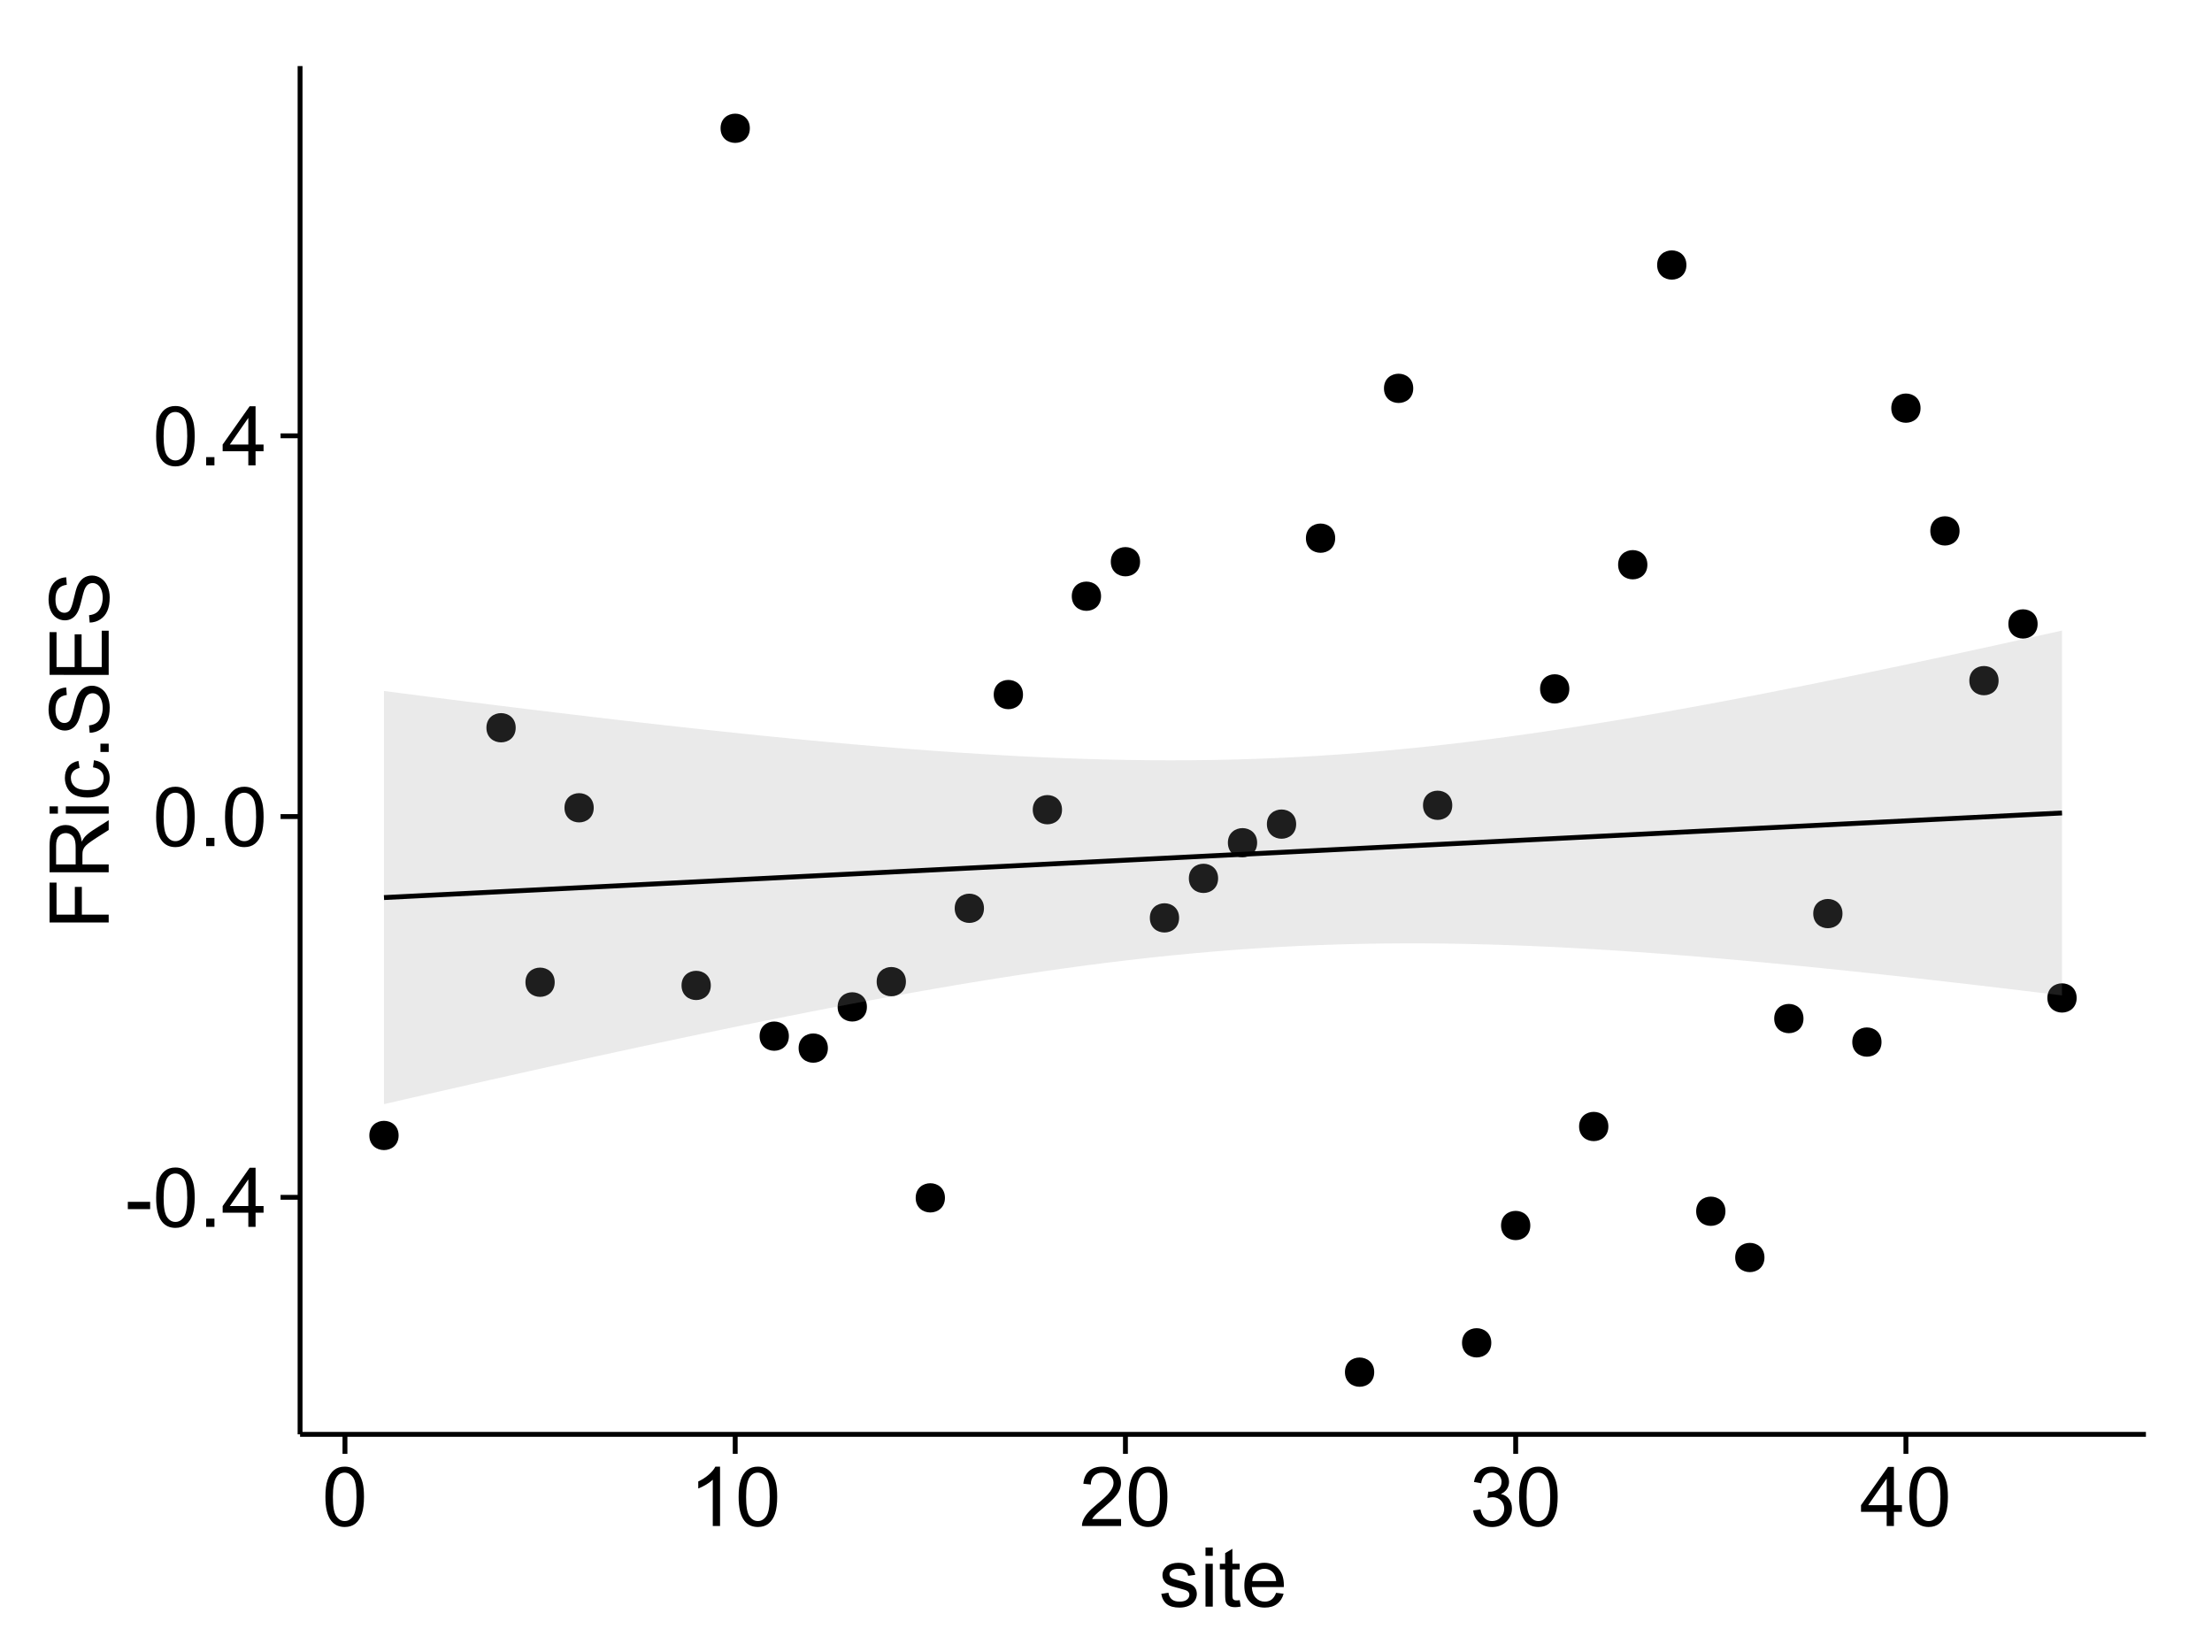 <?xml version="1.0" encoding="UTF-8"?>
<svg xmlns="http://www.w3.org/2000/svg" xmlns:xlink="http://www.w3.org/1999/xlink" width="482pt" height="360pt" viewBox="0 0 482 360" version="1.1">
<defs>
<g>
<symbol overflow="visible" id="glyph0-0">
<path style="stroke:none;" d="M 0.57 -3.867 L 0.57 -5.457 L 5.43 -5.457 L 5.43 -3.867 Z M 0.57 -3.867 "/>
</symbol>
<symbol overflow="visible" id="glyph0-1">
<path style="stroke:none;" d="M 0.746 -6.355 C 0.742 -7.875 0.898 -9.102 1.215 -10.031 C 1.527 -10.961 1.996 -11.676 2.613 -12.18 C 3.23 -12.684 4.008 -12.938 4.949 -12.938 C 5.637 -12.938 6.242 -12.797 6.766 -12.52 C 7.285 -12.238 7.715 -11.836 8.059 -11.316 C 8.395 -10.789 8.664 -10.152 8.859 -9.398 C 9.051 -8.645 9.145 -7.629 9.148 -6.355 C 9.145 -4.84 8.992 -3.617 8.684 -2.691 C 8.371 -1.762 7.906 -1.047 7.289 -0.539 C 6.672 -0.035 5.891 0.215 4.949 0.219 C 3.703 0.215 2.727 -0.227 2.023 -1.117 C 1.168 -2.188 0.742 -3.934 0.746 -6.355 Z M 2.375 -6.355 C 2.371 -4.234 2.621 -2.824 3.117 -2.129 C 3.609 -1.426 4.219 -1.078 4.949 -1.082 C 5.672 -1.078 6.281 -1.43 6.781 -2.137 C 7.273 -2.836 7.523 -4.242 7.523 -6.355 C 7.523 -8.473 7.273 -9.883 6.781 -10.582 C 6.281 -11.277 5.664 -11.625 4.93 -11.629 C 4.199 -11.625 3.621 -11.316 3.191 -10.703 C 2.645 -9.918 2.371 -8.469 2.375 -6.355 Z M 2.375 -6.355 "/>
</symbol>
<symbol overflow="visible" id="glyph0-2">
<path style="stroke:none;" d="M 1.633 0 L 1.633 -1.801 L 3.438 -1.801 L 3.438 0 Z M 1.633 0 "/>
</symbol>
<symbol overflow="visible" id="glyph0-3">
<path style="stroke:none;" d="M 5.82 0 L 5.82 -3.086 L 0.227 -3.086 L 0.227 -4.535 L 6.109 -12.883 L 7.398 -12.883 L 7.398 -4.535 L 9.141 -4.535 L 9.141 -3.086 L 7.398 -3.086 L 7.398 0 Z M 5.82 -4.535 L 5.82 -10.344 L 1.785 -4.535 Z M 5.82 -4.535 "/>
</symbol>
<symbol overflow="visible" id="glyph0-4">
<path style="stroke:none;" d="M 6.707 0 L 5.125 0 L 5.125 -10.082 C 4.742 -9.715 4.242 -9.352 3.625 -8.988 C 3.004 -8.625 2.449 -8.352 1.961 -8.172 L 1.961 -9.703 C 2.844 -10.117 3.617 -10.621 4.281 -11.215 C 4.941 -11.805 5.41 -12.379 5.688 -12.938 L 6.707 -12.938 Z M 6.707 0 "/>
</symbol>
<symbol overflow="visible" id="glyph0-5">
<path style="stroke:none;" d="M 9.062 -1.52 L 9.062 0 L 0.547 0 C 0.531 -0.379 0.594 -0.742 0.73 -1.098 C 0.945 -1.676 1.293 -2.25 1.77 -2.812 C 2.246 -3.375 2.934 -4.023 3.84 -4.766 C 5.238 -5.906 6.188 -6.816 6.68 -7.492 C 7.172 -8.16 7.418 -8.793 7.418 -9.395 C 7.418 -10.02 7.191 -10.551 6.746 -10.98 C 6.293 -11.41 5.711 -11.625 4.992 -11.629 C 4.23 -11.625 3.621 -11.395 3.164 -10.941 C 2.703 -10.48 2.469 -9.848 2.469 -9.043 L 0.844 -9.211 C 0.953 -10.422 1.371 -11.344 2.102 -11.984 C 2.824 -12.617 3.801 -12.938 5.027 -12.938 C 6.262 -12.938 7.238 -12.594 7.961 -11.91 C 8.68 -11.223 9.039 -10.371 9.043 -9.359 C 9.039 -8.84 8.934 -8.336 8.727 -7.84 C 8.512 -7.34 8.164 -6.812 7.676 -6.266 C 7.188 -5.711 6.375 -4.957 5.238 -4 C 4.285 -3.199 3.676 -2.66 3.41 -2.379 C 3.141 -2.094 2.918 -1.805 2.742 -1.52 Z M 9.062 -1.52 "/>
</symbol>
<symbol overflow="visible" id="glyph0-6">
<path style="stroke:none;" d="M 0.758 -3.402 L 2.336 -3.613 C 2.516 -2.711 2.824 -2.062 3.266 -1.672 C 3.699 -1.273 4.23 -1.078 4.859 -1.082 C 5.602 -1.078 6.23 -1.336 6.746 -1.855 C 7.254 -2.367 7.512 -3.004 7.516 -3.77 C 7.512 -4.492 7.273 -5.094 6.801 -5.566 C 6.324 -6.035 5.723 -6.27 4.992 -6.273 C 4.691 -6.27 4.316 -6.211 3.875 -6.102 L 4.051 -7.488 C 4.152 -7.473 4.238 -7.465 4.305 -7.469 C 4.977 -7.465 5.582 -7.641 6.125 -7.996 C 6.66 -8.344 6.93 -8.887 6.934 -9.625 C 6.93 -10.199 6.734 -10.68 6.344 -11.062 C 5.949 -11.445 5.441 -11.637 4.824 -11.637 C 4.207 -11.637 3.695 -11.441 3.285 -11.055 C 2.875 -10.668 2.613 -10.09 2.496 -9.316 L 0.914 -9.598 C 1.105 -10.656 1.543 -11.477 2.23 -12.062 C 2.914 -12.645 3.766 -12.938 4.789 -12.938 C 5.488 -12.938 6.137 -12.785 6.73 -12.484 C 7.32 -12.18 7.773 -11.77 8.09 -11.25 C 8.402 -10.727 8.559 -10.172 8.562 -9.59 C 8.559 -9.031 8.41 -8.523 8.113 -8.066 C 7.812 -7.609 7.371 -7.246 6.785 -6.977 C 7.547 -6.801 8.137 -6.438 8.562 -5.883 C 8.98 -5.328 9.191 -4.633 9.195 -3.805 C 9.191 -2.676 8.781 -1.723 7.965 -0.945 C 7.141 -0.164 6.105 0.223 4.852 0.227 C 3.719 0.223 2.777 -0.109 2.035 -0.781 C 1.285 -1.453 0.859 -2.328 0.758 -3.402 Z M 0.758 -3.402 "/>
</symbol>
<symbol overflow="visible" id="glyph0-7">
<path style="stroke:none;" d="M 0.555 -2.785 L 2.117 -3.031 C 2.203 -2.402 2.449 -1.922 2.852 -1.59 C 3.25 -1.254 3.812 -1.09 4.535 -1.09 C 5.262 -1.09 5.801 -1.234 6.152 -1.531 C 6.504 -1.824 6.68 -2.172 6.68 -2.574 C 6.68 -2.926 6.523 -3.207 6.215 -3.418 C 5.996 -3.555 5.457 -3.734 4.598 -3.953 C 3.434 -4.246 2.629 -4.5 2.184 -4.715 C 1.734 -4.926 1.395 -5.223 1.164 -5.602 C 0.93 -5.98 0.812 -6.398 0.816 -6.855 C 0.812 -7.27 0.91 -7.652 1.102 -8.012 C 1.293 -8.363 1.551 -8.66 1.883 -8.895 C 2.125 -9.074 2.461 -9.227 2.887 -9.355 C 3.309 -9.48 3.766 -9.543 4.254 -9.547 C 4.984 -9.543 5.625 -9.438 6.184 -9.23 C 6.734 -9.016 7.145 -8.73 7.41 -8.371 C 7.672 -8.008 7.852 -7.527 7.953 -6.926 L 6.406 -6.715 C 6.332 -7.195 6.129 -7.57 5.793 -7.84 C 5.453 -8.105 4.977 -8.238 4.367 -8.242 C 3.637 -8.238 3.121 -8.117 2.812 -7.883 C 2.5 -7.641 2.344 -7.359 2.348 -7.039 C 2.344 -6.832 2.406 -6.648 2.539 -6.484 C 2.664 -6.312 2.867 -6.172 3.148 -6.062 C 3.301 -6.004 3.766 -5.871 4.543 -5.66 C 5.66 -5.359 6.441 -5.113 6.887 -4.926 C 7.324 -4.734 7.672 -4.457 7.926 -4.094 C 8.176 -3.73 8.301 -3.281 8.305 -2.742 C 8.301 -2.215 8.148 -1.719 7.844 -1.254 C 7.535 -0.785 7.09 -0.422 6.512 -0.172 C 5.926 0.086 5.27 0.211 4.543 0.211 C 3.328 0.211 2.406 -0.039 1.77 -0.543 C 1.133 -1.047 0.727 -1.793 0.555 -2.785 Z M 0.555 -2.785 "/>
</symbol>
<symbol overflow="visible" id="glyph0-8">
<path style="stroke:none;" d="M 1.195 -11.066 L 1.195 -12.883 L 2.777 -12.883 L 2.777 -11.066 Z M 1.195 0 L 1.195 -9.336 L 2.777 -9.336 L 2.777 0 Z M 1.195 0 "/>
</symbol>
<symbol overflow="visible" id="glyph0-9">
<path style="stroke:none;" d="M 4.641 -1.414 L 4.867 -0.016 C 4.422 0.078 4.023 0.121 3.672 0.125 C 3.098 0.121 2.652 0.035 2.336 -0.148 C 2.02 -0.328 1.797 -0.566 1.668 -0.863 C 1.539 -1.156 1.477 -1.781 1.477 -2.734 L 1.477 -8.102 L 0.316 -8.102 L 0.316 -9.336 L 1.477 -9.336 L 1.477 -11.645 L 3.051 -12.594 L 3.051 -9.336 L 4.641 -9.336 L 4.641 -8.102 L 3.051 -8.102 L 3.051 -2.645 C 3.047 -2.191 3.074 -1.902 3.133 -1.773 C 3.188 -1.645 3.277 -1.543 3.406 -1.465 C 3.527 -1.387 3.707 -1.348 3.945 -1.352 C 4.117 -1.348 4.352 -1.367 4.641 -1.414 Z M 4.641 -1.414 "/>
</symbol>
<symbol overflow="visible" id="glyph0-10">
<path style="stroke:none;" d="M 7.578 -3.008 L 9.211 -2.805 C 8.953 -1.848 8.473 -1.105 7.777 -0.578 C 7.078 -0.051 6.188 0.211 5.105 0.211 C 3.738 0.211 2.656 -0.207 1.859 -1.051 C 1.055 -1.887 0.656 -3.066 0.66 -4.586 C 0.656 -6.156 1.059 -7.375 1.871 -8.246 C 2.676 -9.109 3.727 -9.543 5.02 -9.547 C 6.266 -9.543 7.285 -9.117 8.078 -8.27 C 8.867 -7.418 9.262 -6.223 9.266 -4.684 C 9.262 -4.586 9.258 -4.445 9.254 -4.262 L 2.293 -4.262 C 2.348 -3.234 2.641 -2.449 3.164 -1.906 C 3.684 -1.359 4.332 -1.09 5.117 -1.09 C 5.691 -1.09 6.188 -1.242 6.598 -1.547 C 7.008 -1.852 7.332 -2.336 7.578 -3.008 Z M 2.383 -5.562 L 7.594 -5.562 C 7.523 -6.344 7.324 -6.934 6.996 -7.328 C 6.492 -7.934 5.836 -8.238 5.035 -8.242 C 4.305 -8.238 3.695 -7.996 3.203 -7.512 C 2.707 -7.027 2.434 -6.375 2.383 -5.562 Z M 2.383 -5.562 "/>
</symbol>
<symbol overflow="visible" id="glyph1-0">
<path style="stroke:none;" d="M 0 -1.477 L -12.883 -1.477 L -12.883 -10.168 L -11.363 -10.168 L -11.363 -3.184 L -7.375 -3.184 L -7.375 -9.227 L -5.852 -9.227 L -5.852 -3.184 L 0 -3.18 Z M 0 -1.477 "/>
</symbol>
<symbol overflow="visible" id="glyph1-1">
<path style="stroke:none;" d="M 0 -1.414 L -12.883 -1.414 L -12.883 -7.129 C -12.879 -8.273 -12.762 -9.145 -12.535 -9.746 C -12.301 -10.34 -11.895 -10.82 -11.312 -11.18 C -10.723 -11.535 -10.074 -11.711 -9.367 -11.715 C -8.449 -11.711 -7.68 -11.418 -7.055 -10.828 C -6.43 -10.234 -6.031 -9.32 -5.863 -8.086 C -5.641 -8.535 -5.426 -8.875 -5.219 -9.113 C -4.762 -9.605 -4.191 -10.078 -3.508 -10.531 L 0 -12.77 L 0 -10.625 L -2.68 -8.922 C -3.449 -8.418 -4.043 -8.008 -4.453 -7.688 C -4.863 -7.367 -5.148 -7.078 -5.316 -6.824 C -5.477 -6.566 -5.594 -6.309 -5.66 -6.047 C -5.699 -5.852 -5.719 -5.535 -5.723 -5.098 L -5.723 -3.121 L 0 -3.121 Z M -7.199 -3.121 L -7.199 -6.785 C -7.195 -7.562 -7.273 -8.172 -7.438 -8.613 C -7.594 -9.051 -7.852 -9.383 -8.211 -9.613 C -8.562 -9.84 -8.949 -9.953 -9.367 -9.957 C -9.973 -9.953 -10.473 -9.734 -10.871 -9.293 C -11.262 -8.852 -11.461 -8.152 -11.461 -7.199 L -11.461 -3.121 Z M -7.199 -3.121 "/>
</symbol>
<symbol overflow="visible" id="glyph1-2">
<path style="stroke:none;" d="M -11.066 -1.195 L -12.883 -1.195 L -12.883 -2.777 L -11.066 -2.777 Z M 0 -1.195 L -9.336 -1.195 L -9.336 -2.777 L 0 -2.777 Z M 0 -1.195 "/>
</symbol>
<symbol overflow="visible" id="glyph1-3">
<path style="stroke:none;" d="M -3.418 -7.277 L -3.215 -8.832 C -2.141 -8.66 -1.301 -8.227 -0.699 -7.527 C -0.09 -6.824 0.211 -5.965 0.211 -4.949 C 0.211 -3.668 -0.203 -2.641 -1.039 -1.867 C -1.871 -1.09 -3.07 -0.703 -4.633 -0.703 C -5.637 -0.703 -6.52 -0.867 -7.277 -1.203 C -8.031 -1.535 -8.598 -2.047 -8.977 -2.73 C -9.355 -3.41 -9.543 -4.152 -9.547 -4.957 C -9.543 -5.969 -9.289 -6.797 -8.777 -7.441 C -8.262 -8.086 -7.531 -8.5 -6.59 -8.684 L -6.355 -7.145 C -6.98 -6.996 -7.453 -6.738 -7.77 -6.367 C -8.082 -5.992 -8.238 -5.543 -8.242 -5.02 C -8.238 -4.219 -7.953 -3.57 -7.387 -3.074 C -6.812 -2.574 -5.91 -2.324 -4.676 -2.328 C -3.422 -2.324 -2.508 -2.566 -1.941 -3.047 C -1.371 -3.527 -1.09 -4.152 -1.09 -4.93 C -1.09 -5.547 -1.277 -6.066 -1.66 -6.484 C -2.035 -6.898 -2.621 -7.164 -3.418 -7.277 Z M -3.418 -7.277 "/>
</symbol>
<symbol overflow="visible" id="glyph1-4">
<path style="stroke:none;" d="M 0 -1.633 L -1.801 -1.633 L -1.801 -3.438 L 0 -3.438 Z M 0 -1.633 "/>
</symbol>
<symbol overflow="visible" id="glyph1-5">
<path style="stroke:none;" d="M -4.141 -0.809 L -4.281 -2.418 C -3.633 -2.492 -3.102 -2.668 -2.691 -2.949 C -2.277 -3.223 -1.945 -3.656 -1.691 -4.246 C -1.434 -4.828 -1.305 -5.488 -1.309 -6.223 C -1.305 -6.871 -1.402 -7.445 -1.598 -7.945 C -1.789 -8.441 -2.055 -8.809 -2.395 -9.055 C -2.727 -9.297 -3.094 -9.422 -3.496 -9.422 C -3.898 -9.422 -4.25 -9.305 -4.555 -9.07 C -4.852 -8.836 -5.105 -8.449 -5.316 -7.91 C -5.449 -7.562 -5.66 -6.797 -5.945 -5.613 C -6.227 -4.43 -6.496 -3.602 -6.75 -3.129 C -7.07 -2.512 -7.469 -2.051 -7.949 -1.754 C -8.422 -1.449 -8.957 -1.301 -9.555 -1.301 C -10.203 -1.301 -10.812 -1.484 -11.379 -1.855 C -11.941 -2.223 -12.367 -2.762 -12.664 -3.473 C -12.953 -4.18 -13.102 -4.969 -13.105 -5.836 C -13.102 -6.789 -12.945 -7.629 -12.641 -8.363 C -12.328 -9.09 -11.879 -9.652 -11.285 -10.043 C -10.688 -10.434 -10.008 -10.645 -9.254 -10.68 L -9.133 -9.043 C -9.941 -8.953 -10.555 -8.656 -10.977 -8.152 C -11.391 -7.641 -11.602 -6.895 -11.602 -5.906 C -11.602 -4.875 -11.41 -4.121 -11.035 -3.652 C -10.652 -3.176 -10.199 -2.941 -9.668 -2.945 C -9.203 -2.941 -8.82 -3.109 -8.523 -3.445 C -8.223 -3.773 -7.918 -4.629 -7.605 -6.016 C -7.293 -7.398 -7.02 -8.348 -6.785 -8.867 C -6.438 -9.613 -5.996 -10.168 -5.469 -10.527 C -4.938 -10.883 -4.328 -11.062 -3.637 -11.066 C -2.949 -11.062 -2.305 -10.867 -1.699 -10.477 C -1.09 -10.082 -0.617 -9.516 -0.285 -8.781 C 0.051 -8.043 0.215 -7.215 0.219 -6.301 C 0.215 -5.133 0.051 -4.156 -0.289 -3.371 C -0.625 -2.578 -1.137 -1.961 -1.824 -1.516 C -2.504 -1.066 -3.277 -0.832 -4.141 -0.809 Z M -4.141 -0.809 "/>
</symbol>
<symbol overflow="visible" id="glyph1-6">
<path style="stroke:none;" d="M 0 -1.422 L -12.883 -1.426 L -12.883 -10.742 L -11.363 -10.742 L -11.363 -3.129 L -7.418 -3.129 L -7.418 -10.258 L -5.906 -10.258 L -5.906 -3.129 L -1.52 -3.129 L -1.52 -11.039 L 0 -11.039 Z M 0 -1.422 "/>
</symbol>
</g>
<clipPath id="clip1">
  <path d="M 65.387 14.398 L 468.598 14.398 L 468.598 313.531 L 65.387 313.531 Z M 65.387 14.398 "/>
</clipPath>
</defs>
<g id="surface3921">
<rect x="0" y="0" width="482" height="360" style="fill:rgb(100%,100%,100%);fill-opacity:1;stroke:none;"/>
<rect x="0" y="0" width="482" height="360" style="fill:rgb(100%,100%,100%);fill-opacity:1;stroke:none;"/>
<path style="fill:none;stroke-width:1.063;stroke-linecap:round;stroke-linejoin:round;stroke:rgb(100%,100%,100%);stroke-opacity:1;stroke-miterlimit:10;" d="M 0 360 L 482 360 L 482 0 L 0 0 Z M 0 360 "/>
<g clip-path="url(#clip1)" clip-rule="nonzero">
<path style=" stroke:none;fill-rule:nonzero;fill:rgb(100%,100%,100%);fill-opacity:1;" d="M 65.387 312.531 L 467.598 312.531 L 467.598 14.398 L 65.387 14.398 Z M 65.387 312.531 "/>
<path style=" stroke:none;fill-rule:nonzero;fill:rgb(0%,0%,0%);fill-opacity:1;" d="M 85.797 247.41 C 85.797 250.242 81.543 250.242 81.543 247.41 C 81.543 244.574 85.797 244.574 85.797 247.41 "/>
<path style=" stroke:none;fill-rule:nonzero;fill:rgb(0%,0%,0%);fill-opacity:1;" d="M 111.305 158.57 C 111.305 161.406 107.055 161.406 107.055 158.57 C 107.055 155.734 111.305 155.734 111.305 158.57 "/>
<path style=" stroke:none;fill-rule:nonzero;fill:rgb(0%,0%,0%);fill-opacity:1;" d="M 119.809 214.02 C 119.809 216.855 115.559 216.855 115.559 214.02 C 115.559 211.188 119.809 211.188 119.809 214.02 "/>
<path style=" stroke:none;fill-rule:nonzero;fill:rgb(0%,0%,0%);fill-opacity:1;" d="M 128.312 176.012 C 128.312 178.848 124.062 178.848 124.062 176.012 C 124.062 173.176 128.312 173.176 128.312 176.012 "/>
<path style=" stroke:none;fill-rule:nonzero;fill:rgb(0%,0%,0%);fill-opacity:1;" d="M 153.824 214.715 C 153.824 217.551 149.57 217.551 149.57 214.715 C 149.57 211.883 153.824 211.883 153.824 214.715 "/>
<path style=" stroke:none;fill-rule:nonzero;fill:rgb(0%,0%,0%);fill-opacity:1;" d="M 162.328 27.953 C 162.328 30.785 158.074 30.785 158.074 27.953 C 158.074 25.117 162.328 25.117 162.328 27.953 "/>
<path style=" stroke:none;fill-rule:nonzero;fill:rgb(0%,0%,0%);fill-opacity:1;" d="M 170.832 225.766 C 170.832 228.602 166.578 228.602 166.578 225.766 C 166.578 222.934 170.832 222.934 170.832 225.766 "/>
<path style=" stroke:none;fill-rule:nonzero;fill:rgb(0%,0%,0%);fill-opacity:1;" d="M 179.336 228.375 C 179.336 231.207 175.082 231.207 175.082 228.375 C 175.082 225.539 179.336 225.539 179.336 228.375 "/>
<path style=" stroke:none;fill-rule:nonzero;fill:rgb(0%,0%,0%);fill-opacity:1;" d="M 187.836 219.395 C 187.836 222.23 183.586 222.23 183.586 219.395 C 183.586 216.559 187.836 216.559 187.836 219.395 "/>
<path style=" stroke:none;fill-rule:nonzero;fill:rgb(0%,0%,0%);fill-opacity:1;" d="M 196.34 213.891 C 196.34 216.727 192.09 216.727 192.09 213.891 C 192.09 211.059 196.34 211.059 196.34 213.891 "/>
<path style=" stroke:none;fill-rule:nonzero;fill:rgb(0%,0%,0%);fill-opacity:1;" d="M 204.844 261.004 C 204.844 263.836 200.594 263.836 200.594 261.004 C 200.594 258.168 204.844 258.168 204.844 261.004 "/>
<path style=" stroke:none;fill-rule:nonzero;fill:rgb(0%,0%,0%);fill-opacity:1;" d="M 213.348 197.91 C 213.348 200.746 209.098 200.746 209.098 197.91 C 209.098 195.074 213.348 195.074 213.348 197.91 "/>
<path style=" stroke:none;fill-rule:nonzero;fill:rgb(0%,0%,0%);fill-opacity:1;" d="M 221.852 151.344 C 221.852 154.176 217.598 154.176 217.598 151.344 C 217.598 148.508 221.852 148.508 221.852 151.344 "/>
<path style=" stroke:none;fill-rule:nonzero;fill:rgb(0%,0%,0%);fill-opacity:1;" d="M 230.355 176.43 C 230.355 179.262 226.102 179.262 226.102 176.43 C 226.102 173.594 230.355 173.594 230.355 176.43 "/>
<path style=" stroke:none;fill-rule:nonzero;fill:rgb(0%,0%,0%);fill-opacity:1;" d="M 238.859 129.91 C 238.859 132.746 234.605 132.746 234.605 129.91 C 234.605 127.078 238.859 127.078 238.859 129.91 "/>
<path style=" stroke:none;fill-rule:nonzero;fill:rgb(0%,0%,0%);fill-opacity:1;" d="M 247.363 122.395 C 247.363 125.227 243.109 125.227 243.109 122.395 C 243.109 119.559 247.363 119.559 247.363 122.395 "/>
<path style=" stroke:none;fill-rule:nonzero;fill:rgb(0%,0%,0%);fill-opacity:1;" d="M 255.863 200 C 255.863 202.836 251.613 202.836 251.613 200 C 251.613 197.164 255.863 197.164 255.863 200 "/>
<path style=" stroke:none;fill-rule:nonzero;fill:rgb(0%,0%,0%);fill-opacity:1;" d="M 264.367 191.387 C 264.367 194.223 260.117 194.223 260.117 191.387 C 260.117 188.555 264.367 188.555 264.367 191.387 "/>
<path style=" stroke:none;fill-rule:nonzero;fill:rgb(0%,0%,0%);fill-opacity:1;" d="M 272.871 183.625 C 272.871 186.461 268.621 186.461 268.621 183.625 C 268.621 180.793 272.871 180.793 272.871 183.625 "/>
<path style=" stroke:none;fill-rule:nonzero;fill:rgb(0%,0%,0%);fill-opacity:1;" d="M 281.375 179.57 C 281.375 182.402 277.125 182.402 277.125 179.57 C 277.125 176.734 281.375 176.734 281.375 179.57 "/>
<path style=" stroke:none;fill-rule:nonzero;fill:rgb(0%,0%,0%);fill-opacity:1;" d="M 289.879 117.262 C 289.879 120.098 285.625 120.098 285.625 117.262 C 285.625 114.43 289.879 114.43 289.879 117.262 "/>
<path style=" stroke:none;fill-rule:nonzero;fill:rgb(0%,0%,0%);fill-opacity:1;" d="M 298.383 298.98 C 298.383 301.816 294.129 301.816 294.129 298.98 C 294.129 296.148 298.383 296.148 298.383 298.98 "/>
<path style=" stroke:none;fill-rule:nonzero;fill:rgb(0%,0%,0%);fill-opacity:1;" d="M 306.887 84.617 C 306.887 87.453 302.633 87.453 302.633 84.617 C 302.633 81.781 306.887 81.781 306.887 84.617 "/>
<path style=" stroke:none;fill-rule:nonzero;fill:rgb(0%,0%,0%);fill-opacity:1;" d="M 315.391 175.465 C 315.391 178.301 311.137 178.301 311.137 175.465 C 311.137 172.633 315.391 172.633 315.391 175.465 "/>
<path style=" stroke:none;fill-rule:nonzero;fill:rgb(0%,0%,0%);fill-opacity:1;" d="M 323.891 292.59 C 323.891 295.426 319.641 295.426 319.641 292.59 C 319.641 289.758 323.891 289.758 323.891 292.59 "/>
<path style=" stroke:none;fill-rule:nonzero;fill:rgb(0%,0%,0%);fill-opacity:1;" d="M 332.395 267.027 C 332.395 269.863 328.145 269.863 328.145 267.027 C 328.145 264.195 332.395 264.195 332.395 267.027 "/>
<path style=" stroke:none;fill-rule:nonzero;fill:rgb(0%,0%,0%);fill-opacity:1;" d="M 340.898 150.105 C 340.898 152.938 336.648 152.938 336.648 150.105 C 336.648 147.27 340.898 147.27 340.898 150.105 "/>
<path style=" stroke:none;fill-rule:nonzero;fill:rgb(0%,0%,0%);fill-opacity:1;" d="M 349.402 245.453 C 349.402 248.289 345.152 248.289 345.152 245.453 C 345.152 242.617 349.402 242.617 349.402 245.453 "/>
<path style=" stroke:none;fill-rule:nonzero;fill:rgb(0%,0%,0%);fill-opacity:1;" d="M 357.906 123.051 C 357.906 125.887 353.652 125.887 353.652 123.051 C 353.652 120.215 357.906 120.215 357.906 123.051 "/>
<path style=" stroke:none;fill-rule:nonzero;fill:rgb(0%,0%,0%);fill-opacity:1;" d="M 366.41 57.742 C 366.41 60.578 362.156 60.578 362.156 57.742 C 362.156 54.91 366.41 54.91 366.41 57.742 "/>
<path style=" stroke:none;fill-rule:nonzero;fill:rgb(0%,0%,0%);fill-opacity:1;" d="M 374.914 263.922 C 374.914 266.758 370.66 266.758 370.66 263.922 C 370.66 261.09 374.914 261.09 374.914 263.922 "/>
<path style=" stroke:none;fill-rule:nonzero;fill:rgb(0%,0%,0%);fill-opacity:1;" d="M 383.418 274 C 383.418 276.836 379.164 276.836 379.164 274 C 379.164 271.164 383.418 271.164 383.418 274 "/>
<path style=" stroke:none;fill-rule:nonzero;fill:rgb(0%,0%,0%);fill-opacity:1;" d="M 391.918 221.938 C 391.918 224.77 387.668 224.77 387.668 221.938 C 387.668 219.102 391.918 219.102 391.918 221.938 "/>
<path style=" stroke:none;fill-rule:nonzero;fill:rgb(0%,0%,0%);fill-opacity:1;" d="M 400.422 199.066 C 400.422 201.898 396.172 201.898 396.172 199.066 C 396.172 196.23 400.422 196.23 400.422 199.066 "/>
<path style=" stroke:none;fill-rule:nonzero;fill:rgb(0%,0%,0%);fill-opacity:1;" d="M 408.926 227.059 C 408.926 229.895 404.676 229.895 404.676 227.059 C 404.676 224.223 408.926 224.223 408.926 227.059 "/>
<path style=" stroke:none;fill-rule:nonzero;fill:rgb(0%,0%,0%);fill-opacity:1;" d="M 417.43 88.934 C 417.43 91.766 413.18 91.766 413.18 88.934 C 413.18 86.098 417.43 86.098 417.43 88.934 "/>
<path style=" stroke:none;fill-rule:nonzero;fill:rgb(0%,0%,0%);fill-opacity:1;" d="M 425.934 115.68 C 425.934 118.516 421.68 118.516 421.68 115.68 C 421.68 112.844 425.934 112.844 425.934 115.68 "/>
<path style=" stroke:none;fill-rule:nonzero;fill:rgb(0%,0%,0%);fill-opacity:1;" d="M 434.438 148.305 C 434.438 151.141 430.184 151.141 430.184 148.305 C 430.184 145.473 434.438 145.473 434.438 148.305 "/>
<path style=" stroke:none;fill-rule:nonzero;fill:rgb(0%,0%,0%);fill-opacity:1;" d="M 442.941 135.953 C 442.941 138.785 438.688 138.785 438.688 135.953 C 438.688 133.117 442.941 133.117 442.941 135.953 "/>
<path style=" stroke:none;fill-rule:nonzero;fill:rgb(0%,0%,0%);fill-opacity:1;" d="M 451.445 217.445 C 451.445 220.281 447.191 220.281 447.191 217.445 C 447.191 214.609 451.445 214.609 451.445 217.445 "/>
<path style=" stroke:none;fill-rule:nonzero;fill:rgb(0%,0%,0%);fill-opacity:1;" d="M 86.859 247.41 C 86.859 251.66 80.48 251.66 80.48 247.41 C 80.48 243.156 86.859 243.156 86.859 247.41 "/>
<path style=" stroke:none;fill-rule:nonzero;fill:rgb(0%,0%,0%);fill-opacity:1;" d="M 112.371 158.57 C 112.371 162.824 105.992 162.824 105.992 158.57 C 105.992 154.32 112.371 154.32 112.371 158.57 "/>
<path style=" stroke:none;fill-rule:nonzero;fill:rgb(0%,0%,0%);fill-opacity:1;" d="M 120.871 214.02 C 120.871 218.273 114.496 218.273 114.496 214.02 C 114.496 209.77 120.871 209.77 120.871 214.02 "/>
<path style=" stroke:none;fill-rule:nonzero;fill:rgb(0%,0%,0%);fill-opacity:1;" d="M 129.375 176.012 C 129.375 180.262 123 180.262 123 176.012 C 123 171.758 129.375 171.758 129.375 176.012 "/>
<path style=" stroke:none;fill-rule:nonzero;fill:rgb(0%,0%,0%);fill-opacity:1;" d="M 154.887 214.715 C 154.887 218.969 148.508 218.969 148.508 214.715 C 148.508 210.465 154.887 210.465 154.887 214.715 "/>
<path style=" stroke:none;fill-rule:nonzero;fill:rgb(0%,0%,0%);fill-opacity:1;" d="M 163.391 27.953 C 163.391 32.203 157.012 32.203 157.012 27.953 C 157.012 23.699 163.391 23.699 163.391 27.953 "/>
<path style=" stroke:none;fill-rule:nonzero;fill:rgb(0%,0%,0%);fill-opacity:1;" d="M 171.895 225.766 C 171.895 230.02 165.516 230.02 165.516 225.766 C 165.516 221.516 171.895 221.516 171.895 225.766 "/>
<path style=" stroke:none;fill-rule:nonzero;fill:rgb(0%,0%,0%);fill-opacity:1;" d="M 180.398 228.375 C 180.398 232.625 174.02 232.625 174.02 228.375 C 174.02 224.121 180.398 224.121 180.398 228.375 "/>
<path style=" stroke:none;fill-rule:nonzero;fill:rgb(0%,0%,0%);fill-opacity:1;" d="M 188.902 219.395 C 188.902 223.648 182.523 223.648 182.523 219.395 C 182.523 215.141 188.902 215.141 188.902 219.395 "/>
<path style=" stroke:none;fill-rule:nonzero;fill:rgb(0%,0%,0%);fill-opacity:1;" d="M 197.402 213.891 C 197.402 218.145 191.027 218.145 191.027 213.891 C 191.027 209.641 197.402 209.641 197.402 213.891 "/>
<path style=" stroke:none;fill-rule:nonzero;fill:rgb(0%,0%,0%);fill-opacity:1;" d="M 205.906 261.004 C 205.906 265.254 199.531 265.254 199.531 261.004 C 199.531 256.75 205.906 256.75 205.906 261.004 "/>
<path style=" stroke:none;fill-rule:nonzero;fill:rgb(0%,0%,0%);fill-opacity:1;" d="M 214.41 197.91 C 214.41 202.164 208.031 202.164 208.031 197.91 C 208.031 193.66 214.41 193.66 214.41 197.91 "/>
<path style=" stroke:none;fill-rule:nonzero;fill:rgb(0%,0%,0%);fill-opacity:1;" d="M 222.914 151.344 C 222.914 155.594 216.535 155.594 216.535 151.344 C 216.535 147.09 222.914 147.09 222.914 151.344 "/>
<path style=" stroke:none;fill-rule:nonzero;fill:rgb(0%,0%,0%);fill-opacity:1;" d="M 231.418 176.43 C 231.418 180.68 225.039 180.68 225.039 176.43 C 225.039 172.176 231.418 172.176 231.418 176.43 "/>
<path style=" stroke:none;fill-rule:nonzero;fill:rgb(0%,0%,0%);fill-opacity:1;" d="M 239.922 129.91 C 239.922 134.164 233.543 134.164 233.543 129.91 C 233.543 125.66 239.922 125.66 239.922 129.91 "/>
<path style=" stroke:none;fill-rule:nonzero;fill:rgb(0%,0%,0%);fill-opacity:1;" d="M 248.426 122.395 C 248.426 126.645 242.047 126.645 242.047 122.395 C 242.047 118.141 248.426 118.141 248.426 122.395 "/>
<path style=" stroke:none;fill-rule:nonzero;fill:rgb(0%,0%,0%);fill-opacity:1;" d="M 256.93 200 C 256.93 204.25 250.551 204.25 250.551 200 C 250.551 195.746 256.93 195.746 256.93 200 "/>
<path style=" stroke:none;fill-rule:nonzero;fill:rgb(0%,0%,0%);fill-opacity:1;" d="M 265.43 191.387 C 265.43 195.641 259.055 195.641 259.055 191.387 C 259.055 187.137 265.43 187.137 265.43 191.387 "/>
<path style=" stroke:none;fill-rule:nonzero;fill:rgb(0%,0%,0%);fill-opacity:1;" d="M 273.934 183.625 C 273.934 187.879 267.559 187.879 267.559 183.625 C 267.559 179.375 273.934 179.375 273.934 183.625 "/>
<path style=" stroke:none;fill-rule:nonzero;fill:rgb(0%,0%,0%);fill-opacity:1;" d="M 282.438 179.57 C 282.438 183.82 276.059 183.82 276.059 179.57 C 276.059 175.316 282.438 175.316 282.438 179.57 "/>
<path style=" stroke:none;fill-rule:nonzero;fill:rgb(0%,0%,0%);fill-opacity:1;" d="M 290.941 117.262 C 290.941 121.516 284.562 121.516 284.562 117.262 C 284.562 113.012 290.941 113.012 290.941 117.262 "/>
<path style=" stroke:none;fill-rule:nonzero;fill:rgb(0%,0%,0%);fill-opacity:1;" d="M 299.445 298.98 C 299.445 303.234 293.066 303.234 293.066 298.98 C 293.066 294.73 299.445 294.73 299.445 298.98 "/>
<path style=" stroke:none;fill-rule:nonzero;fill:rgb(0%,0%,0%);fill-opacity:1;" d="M 307.949 84.617 C 307.949 88.871 301.57 88.871 301.57 84.617 C 301.57 80.367 307.949 80.367 307.949 84.617 "/>
<path style=" stroke:none;fill-rule:nonzero;fill:rgb(0%,0%,0%);fill-opacity:1;" d="M 316.453 175.465 C 316.453 179.719 310.074 179.719 310.074 175.465 C 310.074 171.215 316.453 171.215 316.453 175.465 "/>
<path style=" stroke:none;fill-rule:nonzero;fill:rgb(0%,0%,0%);fill-opacity:1;" d="M 324.957 292.59 C 324.957 296.844 318.578 296.844 318.578 292.59 C 318.578 288.34 324.957 288.34 324.957 292.59 "/>
<path style=" stroke:none;fill-rule:nonzero;fill:rgb(0%,0%,0%);fill-opacity:1;" d="M 333.457 267.027 C 333.457 271.281 327.082 271.281 327.082 267.027 C 327.082 262.777 333.457 262.777 333.457 267.027 "/>
<path style=" stroke:none;fill-rule:nonzero;fill:rgb(0%,0%,0%);fill-opacity:1;" d="M 341.961 150.105 C 341.961 154.355 335.586 154.355 335.586 150.105 C 335.586 145.852 341.961 145.852 341.961 150.105 "/>
<path style=" stroke:none;fill-rule:nonzero;fill:rgb(0%,0%,0%);fill-opacity:1;" d="M 350.465 245.453 C 350.465 249.707 344.086 249.707 344.086 245.453 C 344.086 241.203 350.465 241.203 350.465 245.453 "/>
<path style=" stroke:none;fill-rule:nonzero;fill:rgb(0%,0%,0%);fill-opacity:1;" d="M 358.969 123.051 C 358.969 127.301 352.59 127.301 352.59 123.051 C 352.59 118.797 358.969 118.797 358.969 123.051 "/>
<path style=" stroke:none;fill-rule:nonzero;fill:rgb(0%,0%,0%);fill-opacity:1;" d="M 367.473 57.742 C 367.473 61.996 361.094 61.996 361.094 57.742 C 361.094 53.492 367.473 53.492 367.473 57.742 "/>
<path style=" stroke:none;fill-rule:nonzero;fill:rgb(0%,0%,0%);fill-opacity:1;" d="M 375.977 263.922 C 375.977 268.176 369.598 268.176 369.598 263.922 C 369.598 259.672 375.977 259.672 375.977 263.922 "/>
<path style=" stroke:none;fill-rule:nonzero;fill:rgb(0%,0%,0%);fill-opacity:1;" d="M 384.48 274 C 384.48 278.254 378.102 278.254 378.102 274 C 378.102 269.75 384.48 269.75 384.48 274 "/>
<path style=" stroke:none;fill-rule:nonzero;fill:rgb(0%,0%,0%);fill-opacity:1;" d="M 392.984 221.938 C 392.984 226.188 386.605 226.188 386.605 221.938 C 386.605 217.684 392.984 217.684 392.984 221.938 "/>
<path style=" stroke:none;fill-rule:nonzero;fill:rgb(0%,0%,0%);fill-opacity:1;" d="M 401.484 199.066 C 401.484 203.316 395.109 203.316 395.109 199.066 C 395.109 194.812 401.484 194.812 401.484 199.066 "/>
<path style=" stroke:none;fill-rule:nonzero;fill:rgb(0%,0%,0%);fill-opacity:1;" d="M 409.988 227.059 C 409.988 231.312 403.613 231.312 403.613 227.059 C 403.613 222.809 409.988 222.809 409.988 227.059 "/>
<path style=" stroke:none;fill-rule:nonzero;fill:rgb(0%,0%,0%);fill-opacity:1;" d="M 418.492 88.934 C 418.492 93.184 412.113 93.184 412.113 88.934 C 412.113 84.68 418.492 84.68 418.492 88.934 "/>
<path style=" stroke:none;fill-rule:nonzero;fill:rgb(0%,0%,0%);fill-opacity:1;" d="M 426.996 115.68 C 426.996 119.93 420.617 119.93 420.617 115.68 C 420.617 111.426 426.996 111.426 426.996 115.68 "/>
<path style=" stroke:none;fill-rule:nonzero;fill:rgb(0%,0%,0%);fill-opacity:1;" d="M 435.5 148.305 C 435.5 152.559 429.121 152.559 429.121 148.305 C 429.121 144.055 435.5 144.055 435.5 148.305 "/>
<path style=" stroke:none;fill-rule:nonzero;fill:rgb(0%,0%,0%);fill-opacity:1;" d="M 444.004 135.953 C 444.004 140.203 437.625 140.203 437.625 135.953 C 437.625 131.699 444.004 131.699 444.004 135.953 "/>
<path style=" stroke:none;fill-rule:nonzero;fill:rgb(0%,0%,0%);fill-opacity:1;" d="M 452.508 217.445 C 452.508 221.699 446.129 221.699 446.129 217.445 C 446.129 213.195 452.508 213.195 452.508 217.445 "/>
<path style=" stroke:none;fill-rule:nonzero;fill:rgb(60%,60%,60%);fill-opacity:0.2;" d="M 83.672 150.562 L 88.297 151.16 L 92.926 151.754 L 97.555 152.344 L 102.184 152.926 L 106.812 153.504 L 111.441 154.078 L 116.07 154.648 L 120.699 155.207 L 125.328 155.762 L 129.953 156.312 L 134.582 156.852 L 139.211 157.387 L 143.84 157.91 L 148.469 158.426 L 153.098 158.93 L 157.727 159.426 L 162.355 159.91 L 166.98 160.387 L 171.609 160.844 L 176.238 161.293 L 180.867 161.727 L 185.496 162.145 L 190.125 162.543 L 194.754 162.926 L 199.383 163.293 L 204.012 163.637 L 208.637 163.961 L 213.266 164.262 L 217.895 164.535 L 222.523 164.785 L 227.152 165.008 L 231.781 165.199 L 236.41 165.359 L 241.039 165.492 L 245.664 165.586 L 250.293 165.645 L 254.922 165.664 L 259.551 165.648 L 264.18 165.594 L 268.809 165.496 L 273.438 165.355 L 278.066 165.172 L 282.695 164.949 L 287.32 164.684 L 291.949 164.375 L 296.578 164.023 L 301.207 163.629 L 305.836 163.195 L 310.465 162.727 L 315.094 162.215 L 319.723 161.668 L 324.348 161.09 L 328.977 160.473 L 333.605 159.828 L 338.234 159.152 L 342.863 158.445 L 347.492 157.715 L 352.121 156.961 L 356.75 156.18 L 361.379 155.379 L 366.004 154.555 L 370.633 153.711 L 375.262 152.852 L 379.891 151.973 L 384.52 151.082 L 389.148 150.172 L 393.777 149.254 L 398.406 148.316 L 403.031 147.371 L 407.66 146.414 L 412.289 145.445 L 416.918 144.465 L 421.547 143.48 L 426.176 142.484 L 430.805 141.48 L 435.434 140.469 L 440.062 139.449 L 444.688 138.422 L 449.316 137.391 L 449.316 216.891 L 444.688 216.324 L 440.062 215.766 L 435.434 215.215 L 430.805 214.668 L 426.176 214.133 L 421.547 213.602 L 416.918 213.082 L 412.289 212.57 L 407.66 212.066 L 403.031 211.578 L 398.406 211.098 L 393.777 210.629 L 389.148 210.176 L 384.52 209.734 L 379.891 209.309 L 375.262 208.895 L 370.633 208.504 L 366.004 208.125 L 361.379 207.77 L 356.75 207.434 L 352.121 207.121 L 347.492 206.832 L 342.863 206.566 L 338.234 206.328 L 333.605 206.121 L 328.977 205.941 L 324.348 205.793 L 319.723 205.68 L 315.094 205.598 L 310.465 205.555 L 305.836 205.551 L 301.207 205.586 L 296.578 205.66 L 291.949 205.773 L 287.32 205.934 L 282.695 206.133 L 278.066 206.375 L 273.438 206.66 L 268.809 206.988 L 264.18 207.355 L 259.551 207.766 L 254.922 208.215 L 250.293 208.703 L 245.664 209.23 L 241.039 209.789 L 236.41 210.387 L 231.781 211.016 L 227.152 211.676 L 222.523 212.363 L 217.895 213.078 L 213.266 213.82 L 208.637 214.586 L 204.012 215.379 L 199.383 216.188 L 194.754 217.02 L 190.125 217.871 L 185.496 218.738 L 180.867 219.621 L 176.238 220.52 L 171.609 221.434 L 166.98 222.363 L 162.355 223.301 L 157.727 224.254 L 153.098 225.215 L 148.469 226.188 L 143.84 227.172 L 139.211 228.16 L 134.582 229.16 L 129.953 230.168 L 125.328 231.184 L 120.699 232.207 L 116.07 233.234 L 111.441 234.27 L 106.812 235.309 L 102.184 236.355 L 97.555 237.406 L 92.926 238.461 L 88.297 239.52 L 83.672 240.586 Z M 83.672 150.562 "/>
<path style="fill:none;stroke-width:1.063;stroke-linecap:butt;stroke-linejoin:round;stroke:rgb(0%,0%,0%);stroke-opacity:1;stroke-miterlimit:1;" d="M 83.672 195.574 L 88.297 195.34 L 92.926 195.105 L 97.555 194.875 L 111.441 194.172 L 116.07 193.941 L 125.328 193.473 L 129.953 193.242 L 143.84 192.539 L 148.469 192.309 L 162.355 191.605 L 166.98 191.375 L 180.867 190.672 L 185.496 190.441 L 194.754 189.973 L 199.383 189.742 L 204.012 189.508 L 208.637 189.273 L 213.266 189.039 L 217.895 188.809 L 231.781 188.105 L 236.41 187.875 L 241.039 187.641 L 245.664 187.406 L 250.293 187.172 L 254.922 186.941 L 264.18 186.473 L 268.809 186.242 L 282.695 185.539 L 287.32 185.309 L 301.207 184.605 L 305.836 184.375 L 315.094 183.906 L 319.723 183.676 L 324.348 183.441 L 333.605 182.973 L 338.234 182.742 L 352.121 182.039 L 356.75 181.809 L 361.379 181.574 L 366.004 181.34 L 370.633 181.105 L 375.262 180.875 L 384.52 180.406 L 389.148 180.176 L 398.406 179.707 L 403.031 179.473 L 407.66 179.242 L 421.547 178.539 L 426.176 178.309 L 440.062 177.605 L 444.688 177.375 L 449.316 177.141 "/>
</g>
<path style="fill:none;stroke-width:1.063;stroke-linecap:butt;stroke-linejoin:round;stroke:rgb(0%,0%,0%);stroke-opacity:1;stroke-miterlimit:10;" d="M 65.387 312.531 L 65.387 14.398 "/>
<g style="fill:rgb(0%,0%,0%);fill-opacity:1;">
  <use xlink:href="#glyph0-0" x="27.285" y="267.328"/>
  <use xlink:href="#glyph0-1" x="33.279" y="267.328"/>
  <use xlink:href="#glyph0-2" x="43.29" y="267.328"/>
  <use xlink:href="#glyph0-3" x="48.291" y="267.328"/>
</g>
<g style="fill:rgb(0%,0%,0%);fill-opacity:1;">
  <use xlink:href="#glyph0-1" x="33.277" y="184.363"/>
  <use xlink:href="#glyph0-2" x="43.288" y="184.363"/>
  <use xlink:href="#glyph0-1" x="48.289" y="184.363"/>
</g>
<g style="fill:rgb(0%,0%,0%);fill-opacity:1;">
  <use xlink:href="#glyph0-1" x="33.277" y="101.402"/>
  <use xlink:href="#glyph0-2" x="43.288" y="101.402"/>
  <use xlink:href="#glyph0-3" x="48.289" y="101.402"/>
</g>
<path style="fill:none;stroke-width:1.063;stroke-linecap:butt;stroke-linejoin:round;stroke:rgb(0%,0%,0%);stroke-opacity:1;stroke-miterlimit:10;" d="M 61.137 260.883 L 65.387 260.883 "/>
<path style="fill:none;stroke-width:1.063;stroke-linecap:butt;stroke-linejoin:round;stroke:rgb(0%,0%,0%);stroke-opacity:1;stroke-miterlimit:10;" d="M 61.137 177.922 L 65.387 177.922 "/>
<path style="fill:none;stroke-width:1.063;stroke-linecap:butt;stroke-linejoin:round;stroke:rgb(0%,0%,0%);stroke-opacity:1;stroke-miterlimit:10;" d="M 61.137 94.961 L 65.387 94.961 "/>
<path style="fill:none;stroke-width:1.063;stroke-linecap:butt;stroke-linejoin:round;stroke:rgb(0%,0%,0%);stroke-opacity:1;stroke-miterlimit:10;" d="M 65.387 312.531 L 467.602 312.531 "/>
<path style="fill:none;stroke-width:1.063;stroke-linecap:butt;stroke-linejoin:round;stroke:rgb(0%,0%,0%);stroke-opacity:1;stroke-miterlimit:10;" d="M 75.168 316.785 L 75.168 312.531 "/>
<path style="fill:none;stroke-width:1.063;stroke-linecap:butt;stroke-linejoin:round;stroke:rgb(0%,0%,0%);stroke-opacity:1;stroke-miterlimit:10;" d="M 160.203 316.785 L 160.203 312.531 "/>
<path style="fill:none;stroke-width:1.063;stroke-linecap:butt;stroke-linejoin:round;stroke:rgb(0%,0%,0%);stroke-opacity:1;stroke-miterlimit:10;" d="M 245.234 316.785 L 245.234 312.531 "/>
<path style="fill:none;stroke-width:1.063;stroke-linecap:butt;stroke-linejoin:round;stroke:rgb(0%,0%,0%);stroke-opacity:1;stroke-miterlimit:10;" d="M 330.27 316.785 L 330.27 312.531 "/>
<path style="fill:none;stroke-width:1.063;stroke-linecap:butt;stroke-linejoin:round;stroke:rgb(0%,0%,0%);stroke-opacity:1;stroke-miterlimit:10;" d="M 415.305 316.785 L 415.305 312.531 "/>
<g style="fill:rgb(0%,0%,0%);fill-opacity:1;">
  <use xlink:href="#glyph0-1" x="70.164" y="332.504"/>
</g>
<g style="fill:rgb(0%,0%,0%);fill-opacity:1;">
  <use xlink:href="#glyph0-4" x="150.191" y="332.504"/>
  <use xlink:href="#glyph0-1" x="160.202" y="332.504"/>
</g>
<g style="fill:rgb(0%,0%,0%);fill-opacity:1;">
  <use xlink:href="#glyph0-5" x="235.223" y="332.504"/>
  <use xlink:href="#glyph0-1" x="245.233" y="332.504"/>
</g>
<g style="fill:rgb(0%,0%,0%);fill-opacity:1;">
  <use xlink:href="#glyph0-6" x="320.258" y="332.504"/>
  <use xlink:href="#glyph0-1" x="330.269" y="332.504"/>
</g>
<g style="fill:rgb(0%,0%,0%);fill-opacity:1;">
  <use xlink:href="#glyph0-3" x="405.293" y="332.504"/>
  <use xlink:href="#glyph0-1" x="415.304" y="332.504"/>
</g>
<g style="fill:rgb(0%,0%,0%);fill-opacity:1;">
  <use xlink:href="#glyph0-7" x="252.488" y="350.07"/>
  <use xlink:href="#glyph0-8" x="261.488" y="350.07"/>
  <use xlink:href="#glyph0-9" x="265.487" y="350.07"/>
  <use xlink:href="#glyph0-10" x="270.488" y="350.07"/>
</g>
<g style="fill:rgb(0%,0%,0%);fill-opacity:1;">
  <use xlink:href="#glyph1-0" x="23.684" y="202.473"/>
  <use xlink:href="#glyph1-1" x="23.684" y="191.478"/>
  <use xlink:href="#glyph1-2" x="23.684" y="178.479"/>
  <use xlink:href="#glyph1-3" x="23.684" y="174.479"/>
  <use xlink:href="#glyph1-4" x="23.684" y="165.479"/>
  <use xlink:href="#glyph1-5" x="23.684" y="160.479"/>
  <use xlink:href="#glyph1-6" x="23.684" y="148.473"/>
  <use xlink:href="#glyph1-5" x="23.684" y="136.467"/>
</g>
</g>
</svg>
